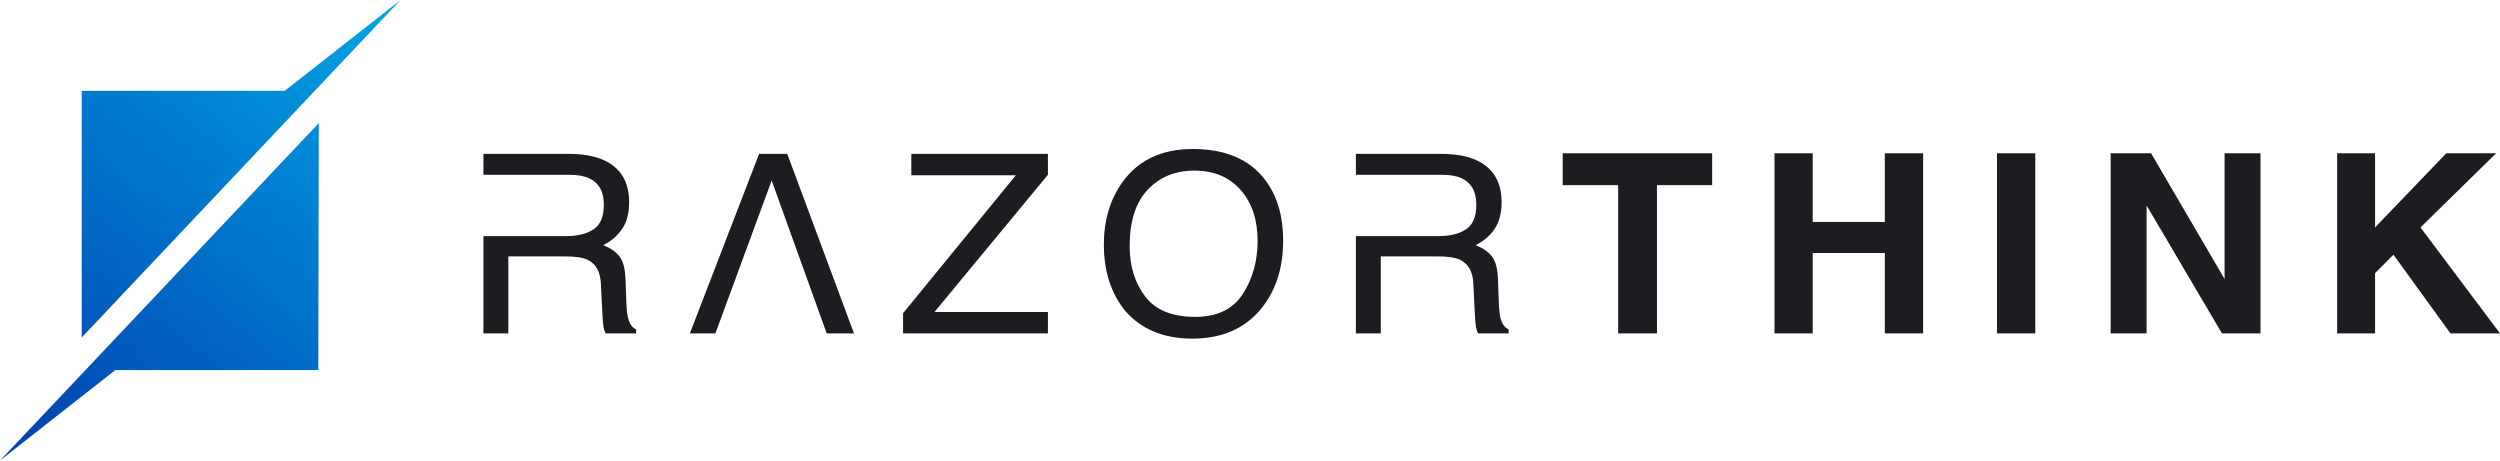 <?xml version="1.0" encoding="UTF-8"?>
<svg width="190px" height="35px" viewBox="0 0 190 35" version="1.1" xmlns="http://www.w3.org/2000/svg" xmlns:xlink="http://www.w3.org/1999/xlink">
    <title>172C1A77-14CF-41EF-B571-295823D0E7AA</title>
    <defs>
        <linearGradient x1="87.825%" y1="0%" x2="7.137%" y2="115.631%" id="linearGradient-1">
            <stop stop-color="#00A1E4" offset="0%"></stop>
            <stop stop-color="#0037A9" offset="100%"></stop>
        </linearGradient>
    </defs>
    <g id="email-signature" stroke="none" stroke-width="1" fill="none" fill-rule="evenodd">
        <g transform="translate(-120, -262)" id="logo-w-tagline">
            <g transform="translate(120, 262)" id="rzt-logo_default">
                <path d="M43.01,17.944 C43.898,17.944 44.601,17.771 45.118,17.424 C45.635,17.078 45.893,16.452 45.893,15.549 C45.893,14.577 45.532,13.914 44.809,13.561 C44.422,13.376 43.905,13.283 43.258,13.283 L36.74,13.283 L36.74,17.944 L43.01,17.944 Z M36.74,11.695 L43.21,11.695 C44.276,11.695 45.154,11.847 45.846,12.15 C47.159,12.732 47.815,13.806 47.815,15.372 C47.815,16.189 47.642,16.858 47.297,17.378 C46.951,17.898 46.467,18.316 45.846,18.632 C46.391,18.848 46.802,19.133 47.078,19.486 C47.354,19.839 47.508,20.411 47.539,21.204 L47.606,23.033 C47.625,23.553 47.669,23.94 47.739,24.194 C47.853,24.627 48.056,24.906 48.348,25.03 L48.348,25.336 L46.026,25.336 C45.963,25.218 45.912,25.067 45.874,24.881 C45.836,24.695 45.804,24.336 45.779,23.804 L45.665,21.529 C45.621,20.637 45.281,20.04 44.647,19.737 C44.285,19.569 43.718,19.486 42.944,19.486 L38.634,19.486 L38.634,25.336 L36.74,25.336 L36.74,11.695 Z M57.691,11.695 L59.832,11.695 L64.903,25.336 L62.829,25.336 L58.647,13.719 L54.371,25.336 L52.43,25.336 L57.691,11.695 Z M68.633,23.804 L77.206,13.32 L69.261,13.32 L69.261,11.695 L79.641,11.695 L79.641,13.283 L71.021,23.711 L79.641,23.711 L79.641,25.336 L68.633,25.336 L68.633,23.804 Z M90.65,11.324 C93.117,11.324 94.944,12.097 96.13,13.645 C97.056,14.852 97.519,16.397 97.519,18.279 C97.519,20.315 96.989,22.009 95.93,23.358 C94.687,24.943 92.914,25.735 90.611,25.735 C88.461,25.735 86.771,25.042 85.54,23.655 C84.443,22.318 83.894,20.628 83.894,18.585 C83.894,16.74 84.364,15.162 85.302,13.849 C86.508,12.165 88.29,11.324 90.65,11.324 Z M90.84,24.082 C92.508,24.082 93.715,23.499 94.46,22.332 C95.205,21.165 95.578,19.823 95.578,18.307 C95.578,16.703 95.148,15.412 94.289,14.434 C93.429,13.456 92.254,12.967 90.764,12.967 C89.317,12.967 88.138,13.452 87.224,14.42 C86.311,15.389 85.854,16.818 85.854,18.706 C85.854,20.216 86.246,21.49 87.029,22.527 C87.813,23.564 89.083,24.082 90.84,24.082 L90.84,24.082 Z M109.317,17.944 C110.205,17.944 110.907,17.771 111.424,17.424 C111.941,17.078 112.2,16.452 112.2,15.549 C112.2,14.577 111.838,13.914 111.115,13.561 C110.728,13.376 110.211,13.283 109.564,13.283 L103.047,13.283 L103.047,17.944 L109.317,17.944 Z M103.047,11.695 L109.517,11.695 C110.582,11.695 111.461,11.847 112.152,12.15 C113.465,12.732 114.122,13.806 114.122,15.372 C114.122,16.189 113.949,16.858 113.603,17.378 C113.258,17.898 112.774,18.316 112.152,18.632 C112.698,18.848 113.109,19.133 113.384,19.486 C113.66,19.839 113.814,20.411 113.846,21.204 L113.912,23.033 C113.932,23.553 113.976,23.94 114.046,24.194 C114.16,24.627 114.363,24.906 114.655,25.03 L114.655,25.336 L112.333,25.336 C112.27,25.218 112.219,25.067 112.181,24.881 C112.143,24.695 112.111,24.336 112.086,23.804 L111.972,21.529 C111.927,20.637 111.588,20.04 110.953,19.737 C110.592,19.569 110.024,19.486 109.25,19.486 L104.94,19.486 L104.94,25.336 L103.047,25.336 L103.047,17.944 L103.047,13.283 L103.047,11.695 Z M130.125,11.649 L130.125,14.072 L125.929,14.072 L125.929,25.336 L122.98,25.336 L122.98,14.072 L118.765,14.072 L118.765,11.649 L130.125,11.649 Z M134.863,25.336 L134.863,11.649 L137.765,11.649 L137.765,16.867 L143.246,16.867 L143.246,11.649 L146.157,11.649 L146.157,25.336 L143.246,25.336 L143.246,19.226 L137.765,19.226 L137.765,25.336 L134.863,25.336 Z M154.682,25.336 L151.771,25.336 L151.771,11.649 L154.682,11.649 L154.682,25.336 Z M160.41,11.649 L163.483,11.649 L169.068,21.204 L169.068,11.649 L171.799,11.649 L171.799,25.336 L168.868,25.336 L163.141,15.614 L163.141,25.336 L160.41,25.336 L160.41,11.649 Z M177.622,11.649 L180.505,11.649 L180.505,17.285 L185.918,11.649 L189.705,11.649 L183.958,17.285 L190,25.336 L186.232,25.336 L181.903,19.356 L180.505,20.758 L180.505,25.336 L177.622,25.336 L177.622,11.649 Z" id="a" fill="#1C1C21" fill-rule="nonzero"></path>
                <path d="M24.229,9.353 L24.192,28.127 L8.76,28.127 L0,35 L24.229,9.353 Z M30.442,0 L6.213,25.647 L6.213,6.899 L21.645,6.899 L30.442,0 Z" id="Combined-Shape" fill="url(#linearGradient-1)"></path>
            </g>
        </g>
    </g>
</svg>